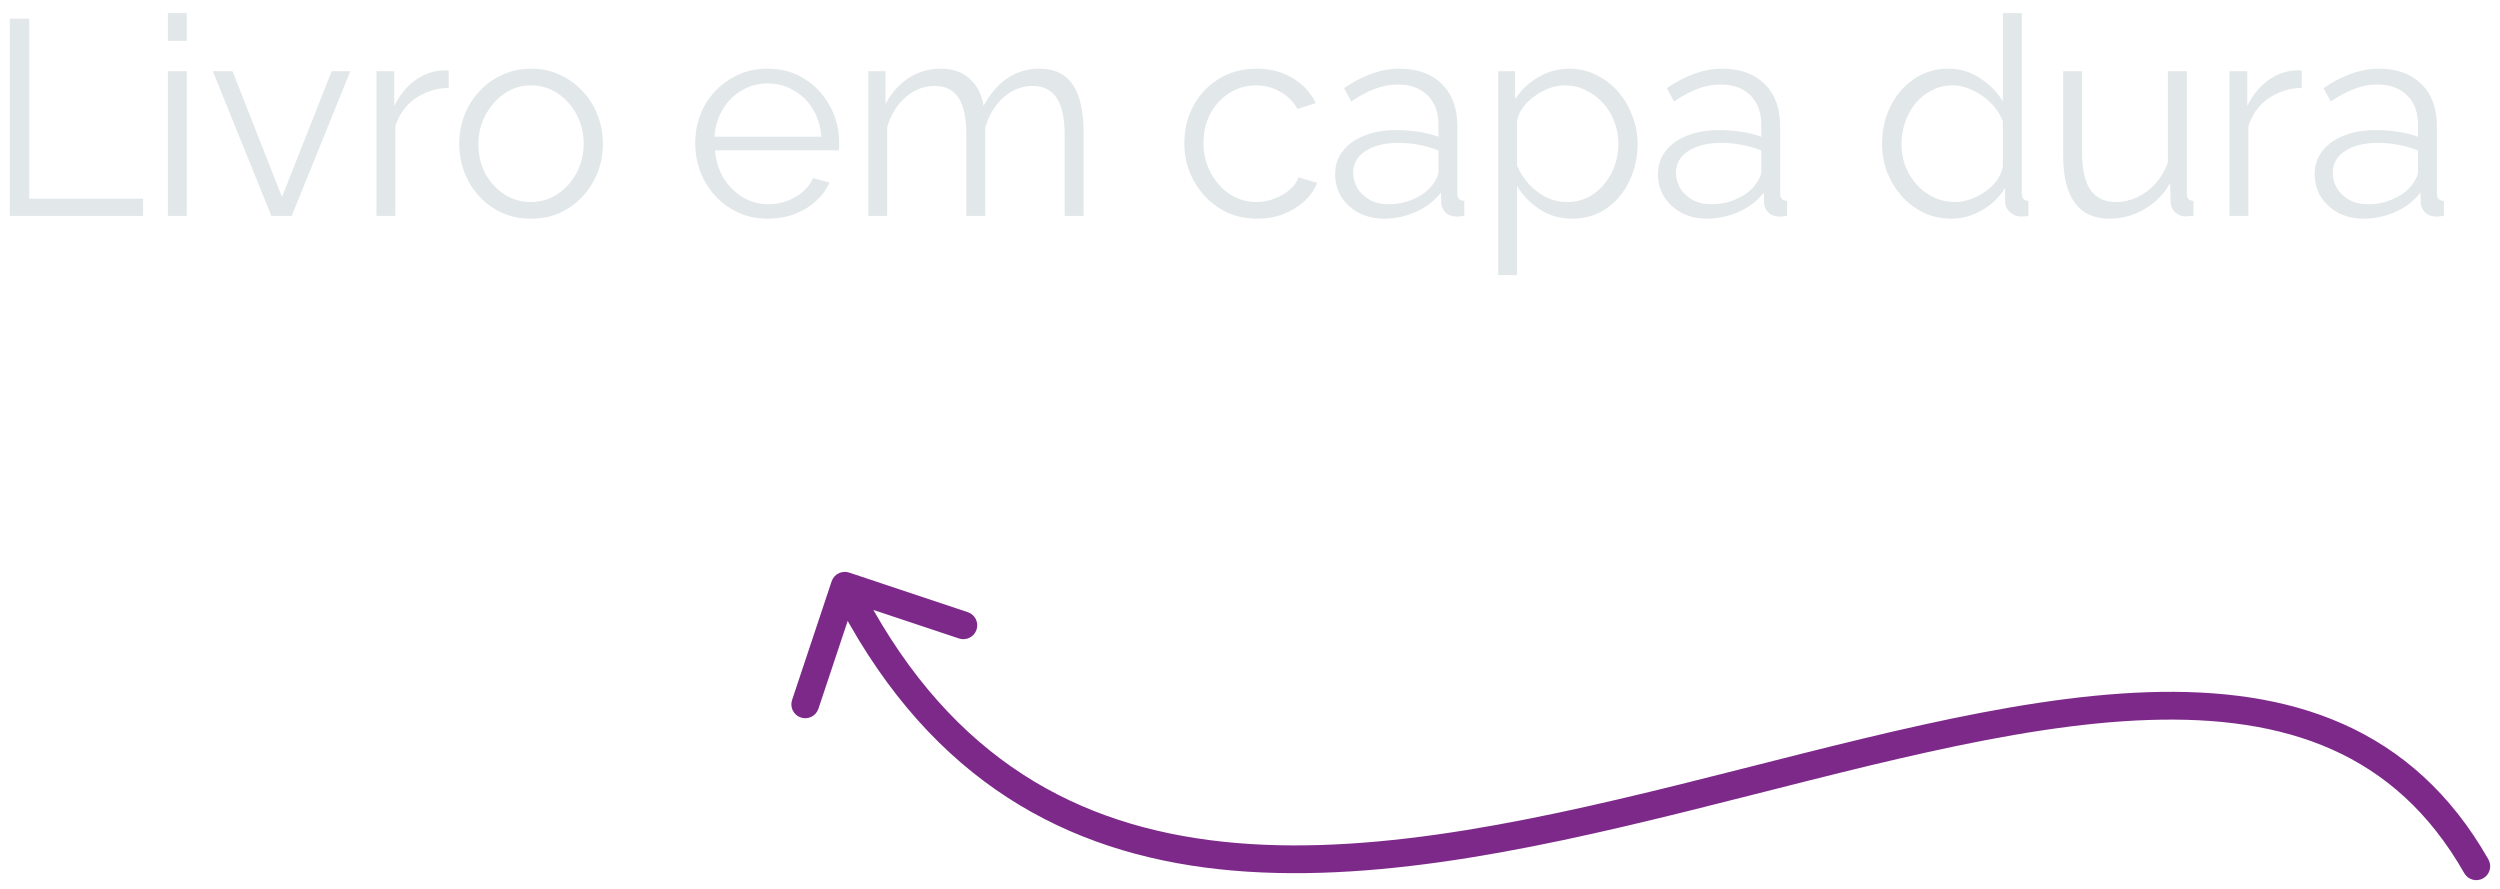 <svg width="90" height="32" viewBox="0 0 90 32" fill="none" xmlns="http://www.w3.org/2000/svg">
<path d="M0.353 7.773V0.673H1.053V7.153H5.153V7.773H0.353ZM6.043 7.773V2.563H6.723V7.773H6.043ZM6.043 1.473V0.473H6.723V1.473H6.043ZM9.771 7.773L7.661 2.563H8.371L10.151 7.093L11.941 2.563H12.611L10.501 7.773H9.771ZM16.153 3.163C15.7 3.176 15.3 3.303 14.953 3.543C14.613 3.783 14.373 4.113 14.233 4.533V7.773H13.553V2.563H14.193V3.813C14.373 3.446 14.61 3.15 14.903 2.923C15.203 2.696 15.52 2.57 15.853 2.543C15.92 2.536 15.976 2.533 16.023 2.533C16.076 2.533 16.12 2.536 16.153 2.543V3.163ZM19.113 7.873C18.739 7.873 18.393 7.803 18.073 7.663C17.759 7.516 17.486 7.32 17.253 7.073C17.026 6.82 16.849 6.533 16.723 6.213C16.596 5.886 16.533 5.543 16.533 5.183C16.533 4.81 16.596 4.463 16.723 4.143C16.849 3.816 17.029 3.53 17.263 3.283C17.496 3.03 17.77 2.833 18.083 2.693C18.403 2.546 18.75 2.473 19.123 2.473C19.496 2.473 19.84 2.546 20.153 2.693C20.466 2.833 20.739 3.03 20.973 3.283C21.206 3.53 21.386 3.816 21.513 4.143C21.64 4.463 21.703 4.81 21.703 5.183C21.703 5.543 21.64 5.886 21.513 6.213C21.386 6.533 21.206 6.82 20.973 7.073C20.746 7.32 20.473 7.516 20.153 7.663C19.84 7.803 19.493 7.873 19.113 7.873ZM17.223 5.193C17.223 5.58 17.306 5.933 17.473 6.253C17.646 6.566 17.876 6.816 18.163 7.003C18.45 7.183 18.766 7.273 19.113 7.273C19.459 7.273 19.776 7.18 20.063 6.993C20.349 6.806 20.579 6.553 20.753 6.233C20.926 5.906 21.013 5.553 21.013 5.173C21.013 4.786 20.926 4.433 20.753 4.113C20.579 3.793 20.349 3.54 20.063 3.353C19.776 3.166 19.459 3.073 19.113 3.073C18.766 3.073 18.45 3.17 18.163 3.363C17.883 3.556 17.656 3.813 17.483 4.133C17.309 4.446 17.223 4.8 17.223 5.193ZM27.639 7.873C27.266 7.873 26.919 7.803 26.599 7.663C26.279 7.516 26.002 7.32 25.769 7.073C25.536 6.82 25.352 6.53 25.219 6.203C25.092 5.876 25.029 5.526 25.029 5.153C25.029 4.666 25.139 4.22 25.359 3.813C25.586 3.406 25.896 3.083 26.289 2.843C26.682 2.596 27.129 2.473 27.629 2.473C28.142 2.473 28.589 2.596 28.969 2.843C29.356 3.09 29.659 3.416 29.879 3.823C30.099 4.223 30.209 4.663 30.209 5.143C30.209 5.196 30.209 5.25 30.209 5.303C30.209 5.35 30.206 5.386 30.199 5.413H25.739C25.772 5.786 25.876 6.12 26.049 6.413C26.229 6.7 26.459 6.93 26.739 7.103C27.026 7.27 27.336 7.353 27.669 7.353C28.009 7.353 28.329 7.266 28.629 7.093C28.936 6.92 29.149 6.693 29.269 6.413L29.859 6.573C29.752 6.82 29.589 7.043 29.369 7.243C29.149 7.443 28.889 7.6 28.589 7.713C28.296 7.82 27.979 7.873 27.639 7.873ZM25.719 4.923H29.569C29.542 4.543 29.439 4.21 29.259 3.923C29.086 3.636 28.856 3.413 28.569 3.253C28.289 3.086 27.979 3.003 27.639 3.003C27.299 3.003 26.989 3.086 26.709 3.253C26.429 3.413 26.199 3.64 26.019 3.933C25.846 4.22 25.746 4.55 25.719 4.923ZM39.008 7.773H38.328V4.863C38.328 4.256 38.231 3.81 38.038 3.523C37.845 3.236 37.558 3.093 37.178 3.093C36.785 3.093 36.431 3.233 36.118 3.513C35.811 3.793 35.595 4.153 35.468 4.593V7.773H34.788V4.863C34.788 4.25 34.695 3.803 34.508 3.523C34.321 3.236 34.035 3.093 33.648 3.093C33.261 3.093 32.911 3.23 32.598 3.503C32.285 3.776 32.065 4.136 31.938 4.583V7.773H31.258V2.563H31.878V3.743C32.098 3.336 32.378 3.023 32.718 2.803C33.065 2.583 33.448 2.473 33.868 2.473C34.301 2.473 34.651 2.596 34.918 2.843C35.185 3.09 35.348 3.413 35.408 3.813C35.648 3.373 35.935 3.04 36.268 2.813C36.608 2.586 36.991 2.473 37.418 2.473C37.711 2.473 37.958 2.526 38.158 2.633C38.365 2.74 38.528 2.893 38.648 3.093C38.775 3.286 38.865 3.523 38.918 3.803C38.978 4.076 39.008 4.383 39.008 4.723V7.773ZM45.256 7.873C44.876 7.873 44.526 7.803 44.206 7.663C43.893 7.516 43.616 7.316 43.376 7.063C43.143 6.81 42.96 6.52 42.826 6.193C42.7 5.866 42.636 5.52 42.636 5.153C42.636 4.66 42.746 4.21 42.966 3.803C43.186 3.396 43.493 3.073 43.886 2.833C44.28 2.593 44.733 2.473 45.246 2.473C45.733 2.473 46.163 2.586 46.536 2.813C46.91 3.033 47.186 3.333 47.366 3.713L46.706 3.923C46.56 3.656 46.353 3.45 46.086 3.303C45.826 3.15 45.536 3.073 45.216 3.073C44.87 3.073 44.553 3.163 44.266 3.343C43.98 3.523 43.75 3.77 43.576 4.083C43.41 4.396 43.326 4.753 43.326 5.153C43.326 5.546 43.413 5.903 43.586 6.223C43.76 6.543 43.99 6.8 44.276 6.993C44.563 7.18 44.88 7.273 45.226 7.273C45.453 7.273 45.67 7.233 45.876 7.153C46.09 7.073 46.273 6.966 46.426 6.833C46.586 6.693 46.693 6.543 46.746 6.383L47.416 6.583C47.323 6.83 47.166 7.053 46.946 7.253C46.733 7.446 46.48 7.6 46.186 7.713C45.9 7.82 45.59 7.873 45.256 7.873ZM48.065 6.273C48.065 5.946 48.158 5.666 48.345 5.433C48.531 5.193 48.788 5.01 49.115 4.883C49.448 4.75 49.831 4.683 50.265 4.683C50.518 4.683 50.781 4.703 51.055 4.743C51.328 4.783 51.571 4.843 51.785 4.923V4.483C51.785 4.043 51.655 3.693 51.395 3.433C51.135 3.173 50.775 3.043 50.315 3.043C50.035 3.043 49.758 3.096 49.485 3.203C49.218 3.303 48.938 3.453 48.645 3.653L48.385 3.173C48.725 2.94 49.058 2.766 49.385 2.653C49.711 2.533 50.045 2.473 50.385 2.473C51.025 2.473 51.531 2.656 51.905 3.023C52.278 3.39 52.465 3.896 52.465 4.543V6.953C52.465 7.046 52.485 7.116 52.525 7.163C52.565 7.203 52.628 7.226 52.715 7.233V7.773C52.641 7.78 52.578 7.786 52.525 7.793C52.471 7.8 52.431 7.8 52.405 7.793C52.238 7.786 52.111 7.733 52.025 7.633C51.938 7.533 51.891 7.426 51.885 7.313L51.875 6.933C51.641 7.233 51.338 7.466 50.965 7.633C50.591 7.793 50.211 7.873 49.825 7.873C49.491 7.873 49.188 7.803 48.915 7.663C48.648 7.516 48.438 7.323 48.285 7.083C48.138 6.836 48.065 6.566 48.065 6.273ZM51.555 6.673C51.628 6.58 51.685 6.49 51.725 6.403C51.765 6.316 51.785 6.24 51.785 6.173V5.413C51.558 5.326 51.321 5.26 51.075 5.213C50.835 5.166 50.591 5.143 50.345 5.143C49.858 5.143 49.465 5.24 49.165 5.433C48.865 5.626 48.715 5.89 48.715 6.223C48.715 6.416 48.765 6.6 48.865 6.773C48.965 6.94 49.111 7.08 49.305 7.193C49.498 7.3 49.725 7.353 49.985 7.353C50.311 7.353 50.615 7.29 50.895 7.163C51.181 7.036 51.401 6.873 51.555 6.673ZM56.594 7.873C56.16 7.873 55.77 7.76 55.424 7.533C55.084 7.306 54.814 7.026 54.614 6.693V9.903H53.934V2.563H54.544V3.573C54.751 3.246 55.027 2.983 55.374 2.783C55.721 2.576 56.09 2.473 56.484 2.473C56.844 2.473 57.174 2.55 57.474 2.703C57.774 2.85 58.034 3.05 58.254 3.303C58.474 3.556 58.644 3.846 58.764 4.173C58.891 4.493 58.954 4.826 58.954 5.173C58.954 5.66 58.854 6.11 58.654 6.523C58.461 6.93 58.187 7.256 57.834 7.503C57.48 7.75 57.067 7.873 56.594 7.873ZM56.404 7.273C56.691 7.273 56.947 7.216 57.174 7.103C57.401 6.983 57.594 6.823 57.754 6.623C57.92 6.423 58.047 6.2 58.134 5.953C58.221 5.7 58.264 5.44 58.264 5.173C58.264 4.893 58.214 4.626 58.114 4.373C58.02 4.12 57.884 3.896 57.704 3.703C57.524 3.51 57.317 3.356 57.084 3.243C56.85 3.13 56.597 3.073 56.324 3.073C56.151 3.073 55.971 3.106 55.784 3.173C55.597 3.24 55.417 3.336 55.244 3.463C55.077 3.583 54.937 3.72 54.824 3.873C54.711 4.026 54.641 4.19 54.614 4.363V5.963C54.721 6.21 54.864 6.433 55.044 6.633C55.224 6.826 55.431 6.983 55.664 7.103C55.904 7.216 56.151 7.273 56.404 7.273ZM59.686 6.273C59.686 5.946 59.779 5.666 59.966 5.433C60.152 5.193 60.409 5.01 60.736 4.883C61.069 4.75 61.452 4.683 61.886 4.683C62.139 4.683 62.402 4.703 62.676 4.743C62.949 4.783 63.192 4.843 63.406 4.923V4.483C63.406 4.043 63.276 3.693 63.016 3.433C62.756 3.173 62.396 3.043 61.936 3.043C61.656 3.043 61.379 3.096 61.106 3.203C60.839 3.303 60.559 3.453 60.266 3.653L60.006 3.173C60.346 2.94 60.679 2.766 61.006 2.653C61.332 2.533 61.666 2.473 62.006 2.473C62.646 2.473 63.152 2.656 63.526 3.023C63.899 3.39 64.086 3.896 64.086 4.543V6.953C64.086 7.046 64.106 7.116 64.146 7.163C64.186 7.203 64.249 7.226 64.336 7.233V7.773C64.262 7.78 64.199 7.786 64.146 7.793C64.092 7.8 64.052 7.8 64.026 7.793C63.859 7.786 63.732 7.733 63.646 7.633C63.559 7.533 63.512 7.426 63.506 7.313L63.496 6.933C63.262 7.233 62.959 7.466 62.586 7.633C62.212 7.793 61.832 7.873 61.446 7.873C61.112 7.873 60.809 7.803 60.536 7.663C60.269 7.516 60.059 7.323 59.906 7.083C59.759 6.836 59.686 6.566 59.686 6.273ZM63.176 6.673C63.249 6.58 63.306 6.49 63.346 6.403C63.386 6.316 63.406 6.24 63.406 6.173V5.413C63.179 5.326 62.942 5.26 62.696 5.213C62.456 5.166 62.212 5.143 61.966 5.143C61.479 5.143 61.086 5.24 60.786 5.433C60.486 5.626 60.336 5.89 60.336 6.223C60.336 6.416 60.386 6.6 60.486 6.773C60.586 6.94 60.732 7.08 60.926 7.193C61.119 7.3 61.346 7.353 61.606 7.353C61.932 7.353 62.236 7.29 62.516 7.163C62.802 7.036 63.022 6.873 63.176 6.673ZM67.754 5.183C67.754 4.69 67.854 4.24 68.054 3.833C68.26 3.42 68.544 3.09 68.904 2.843C69.264 2.596 69.674 2.473 70.134 2.473C70.567 2.473 70.954 2.59 71.294 2.823C71.64 3.05 71.91 3.326 72.104 3.653V0.473H72.784V6.953C72.784 7.046 72.804 7.116 72.844 7.163C72.884 7.203 72.944 7.226 73.024 7.233V7.773C72.89 7.793 72.787 7.8 72.714 7.793C72.574 7.786 72.45 7.73 72.344 7.623C72.237 7.516 72.184 7.4 72.184 7.273V6.763C71.977 7.103 71.697 7.373 71.344 7.573C70.99 7.773 70.624 7.873 70.244 7.873C69.884 7.873 69.55 7.8 69.244 7.653C68.944 7.506 68.68 7.306 68.454 7.053C68.234 6.8 68.06 6.513 67.934 6.193C67.814 5.866 67.754 5.53 67.754 5.183ZM72.104 5.983V4.373C72.017 4.133 71.877 3.916 71.684 3.723C71.49 3.523 71.27 3.366 71.024 3.253C70.784 3.133 70.544 3.073 70.304 3.073C70.024 3.073 69.77 3.133 69.544 3.253C69.317 3.366 69.12 3.523 68.954 3.723C68.794 3.923 68.67 4.15 68.584 4.403C68.497 4.656 68.454 4.916 68.454 5.183C68.454 5.463 68.5 5.73 68.594 5.983C68.694 6.236 68.834 6.463 69.014 6.663C69.194 6.856 69.4 7.006 69.634 7.113C69.867 7.22 70.12 7.273 70.394 7.273C70.567 7.273 70.747 7.24 70.934 7.173C71.12 7.106 71.297 7.016 71.464 6.903C71.637 6.783 71.78 6.643 71.894 6.483C72.007 6.323 72.077 6.156 72.104 5.983ZM74.275 5.623V2.563H74.954V5.503C74.954 6.096 75.055 6.54 75.254 6.833C75.461 7.126 75.764 7.273 76.165 7.273C76.431 7.273 76.688 7.216 76.934 7.103C77.188 6.983 77.411 6.816 77.605 6.603C77.798 6.383 77.945 6.13 78.044 5.843V2.563H78.725V6.953C78.725 7.046 78.745 7.116 78.784 7.163C78.825 7.203 78.885 7.226 78.965 7.233V7.773C78.885 7.78 78.821 7.783 78.775 7.783C78.728 7.79 78.684 7.793 78.644 7.793C78.511 7.78 78.394 7.726 78.294 7.633C78.201 7.54 78.151 7.426 78.144 7.293L78.124 6.593C77.898 6.993 77.588 7.306 77.195 7.533C76.808 7.76 76.388 7.873 75.934 7.873C75.388 7.873 74.975 7.683 74.695 7.303C74.415 6.923 74.275 6.363 74.275 5.623ZM82.862 3.163C82.409 3.176 82.009 3.303 81.662 3.543C81.322 3.783 81.082 4.113 80.942 4.533V7.773H80.262V2.563H80.902V3.813C81.082 3.446 81.319 3.15 81.612 2.923C81.912 2.696 82.229 2.57 82.562 2.543C82.629 2.536 82.685 2.533 82.732 2.533C82.785 2.533 82.829 2.536 82.862 2.543V3.163ZM83.328 6.273C83.328 5.946 83.422 5.666 83.608 5.433C83.795 5.193 84.052 5.01 84.378 4.883C84.712 4.75 85.095 4.683 85.528 4.683C85.782 4.683 86.045 4.703 86.318 4.743C86.592 4.783 86.835 4.843 87.048 4.923V4.483C87.048 4.043 86.918 3.693 86.658 3.433C86.398 3.173 86.038 3.043 85.578 3.043C85.298 3.043 85.022 3.096 84.748 3.203C84.482 3.303 84.202 3.453 83.908 3.653L83.648 3.173C83.988 2.94 84.322 2.766 84.648 2.653C84.975 2.533 85.308 2.473 85.648 2.473C86.288 2.473 86.795 2.656 87.168 3.023C87.542 3.39 87.728 3.896 87.728 4.543V6.953C87.728 7.046 87.748 7.116 87.788 7.163C87.828 7.203 87.892 7.226 87.978 7.233V7.773C87.905 7.78 87.842 7.786 87.788 7.793C87.735 7.8 87.695 7.8 87.668 7.793C87.502 7.786 87.375 7.733 87.288 7.633C87.202 7.533 87.155 7.426 87.148 7.313L87.138 6.933C86.905 7.233 86.602 7.466 86.228 7.633C85.855 7.793 85.475 7.873 85.088 7.873C84.755 7.873 84.452 7.803 84.178 7.663C83.912 7.516 83.702 7.323 83.548 7.083C83.402 6.836 83.328 6.566 83.328 6.273ZM86.818 6.673C86.892 6.58 86.948 6.49 86.988 6.403C87.028 6.316 87.048 6.24 87.048 6.173V5.413C86.822 5.326 86.585 5.26 86.338 5.213C86.098 5.166 85.855 5.143 85.608 5.143C85.122 5.143 84.728 5.24 84.428 5.433C84.128 5.626 83.978 5.89 83.978 6.223C83.978 6.416 84.028 6.6 84.128 6.773C84.228 6.94 84.375 7.08 84.568 7.193C84.762 7.3 84.988 7.353 85.248 7.353C85.575 7.353 85.878 7.29 86.158 7.163C86.445 7.036 86.665 6.873 86.818 6.673Z" fill="#E2E7E9"/>
<path d="M88.713 31.433C88.849 31.673 89.154 31.757 89.394 31.62C89.634 31.484 89.718 31.178 89.582 30.938L88.713 31.433ZM30.57 20.613C30.308 20.526 30.025 20.668 29.938 20.93L28.515 25.199C28.427 25.461 28.569 25.744 28.831 25.831C29.093 25.919 29.376 25.777 29.463 25.515L30.728 21.72L34.523 22.985C34.785 23.073 35.068 22.931 35.155 22.669C35.243 22.407 35.101 22.124 34.839 22.037L30.57 20.613ZM89.582 30.938C88.227 28.556 86.449 26.998 84.349 26.064C82.258 25.133 79.876 24.835 77.326 24.919C72.249 25.087 66.344 26.786 60.48 28.239C54.572 29.703 48.689 30.923 43.512 30.24C38.386 29.564 33.937 27.02 30.859 20.864L29.965 21.311C33.198 27.778 37.942 30.514 43.382 31.232C48.77 31.942 54.826 30.67 60.72 29.21C66.658 27.738 72.418 26.082 77.359 25.919C79.819 25.837 82.035 26.129 83.942 26.977C85.839 27.821 87.459 29.229 88.713 31.433L89.582 30.938Z" fill="#7D298A"/>
</svg>
